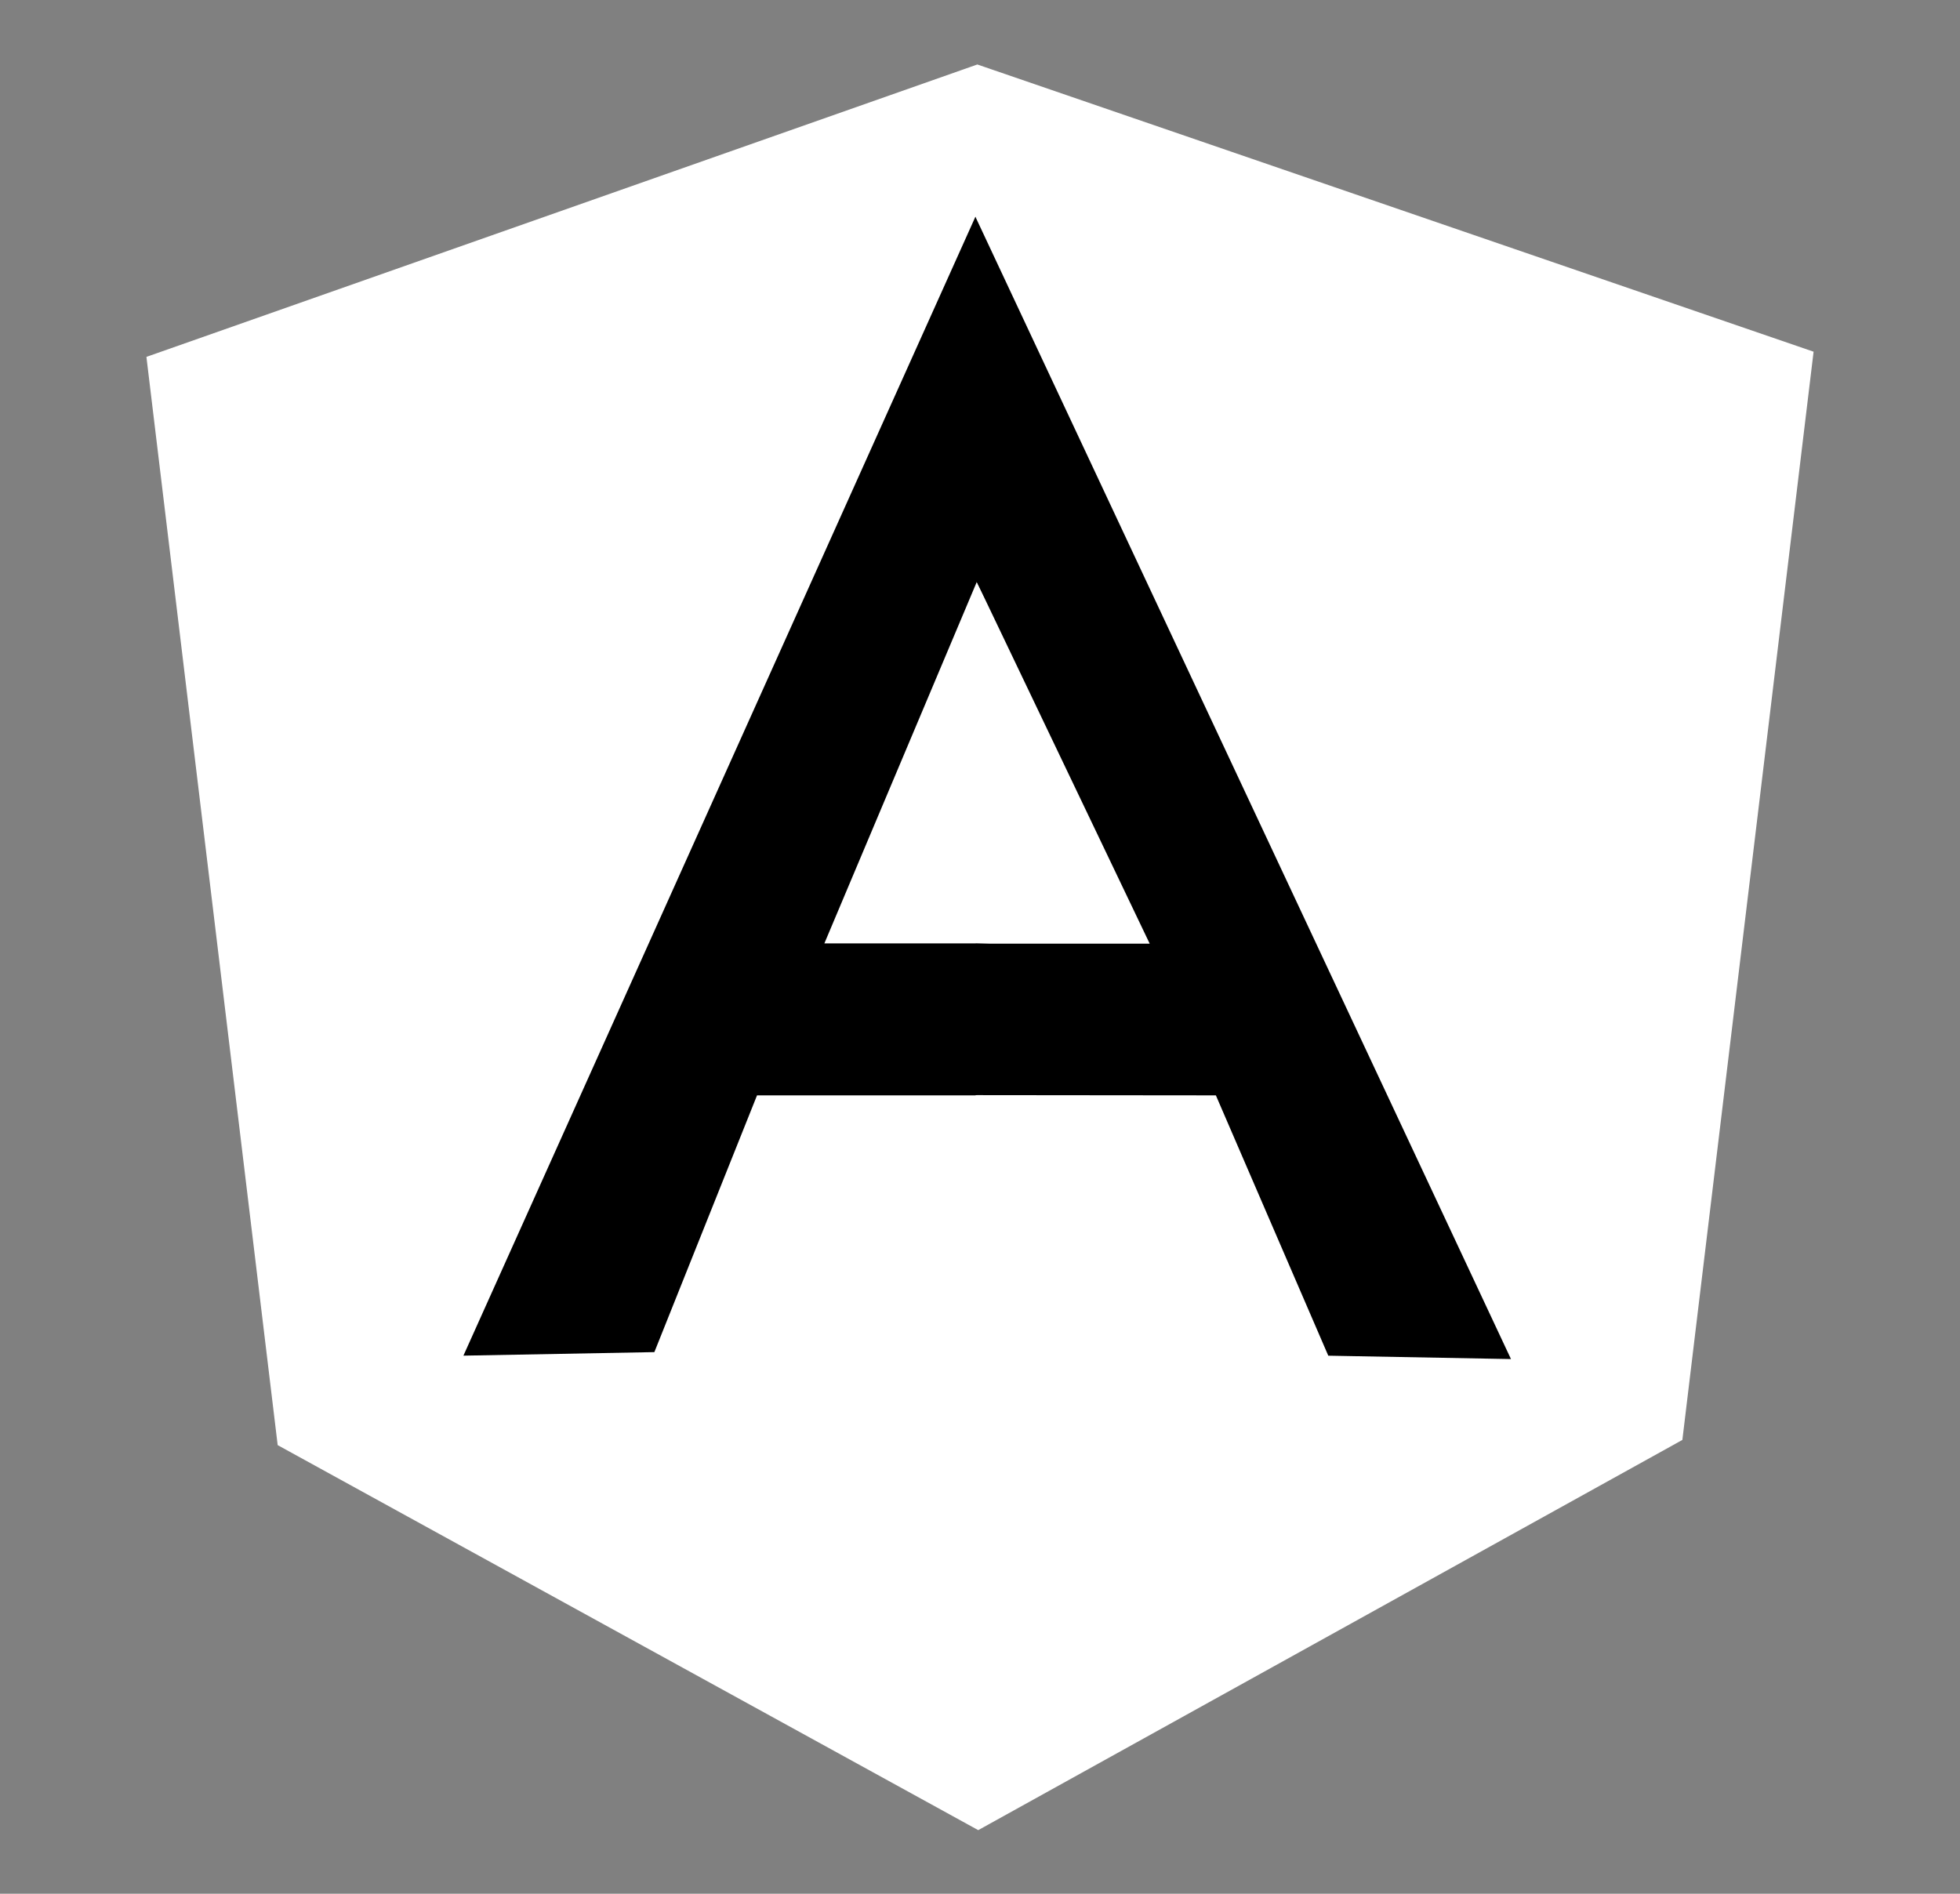 <?xml version="1.0" encoding="utf-8"?>
<!-- Generator: Adobe Illustrator 16.0.0, SVG Export Plug-In . SVG Version: 6.00 Build 0)  -->
<!DOCTYPE svg PUBLIC "-//W3C//DTD SVG 1.1//EN" "http://www.w3.org/Graphics/SVG/1.1/DTD/svg11.dtd">
<svg version="1.1" id="Layer_1" xmlns="http://www.w3.org/2000/svg" xmlns:xlink="http://www.w3.org/1999/xlink" x="0px" y="0px"
	 width="376.119px" height="363.433px" viewBox="0 0 376.119 363.433" enable-background="new 0 0 376.119 363.433"
	 xml:space="preserve">
<rect x="0" y="0" width="376.119" height="363.433" fill="#808080" stroke="none"/>
<polygon fill="#fff" stroke="#fff" points="187.55,12.905 28.642,68.828
	53.752,277.022 187.719,350.654 322.375,276.028 347.478,67.838 "/>
<path fill="#000" fill-rule="nonzero" d="M226.94,191.621l-39.762,18.594h-41.907l-19.7,49.271l-36.643,0.68l98.25-218.571L226.94,191.621z
	 M223.097,182.259l-35.654-70.583l-29.247,69.37h28.98L223.097,182.259z"/>
<polygon fill="#000" fill-rule="nonzero" points="187.176,41.595 187.439,111.676 220.625,181.1 187.251,181.1 187.176,210.169 233.325,210.214
	254.894,260.173 289.953,260.822 "/>
</svg>
